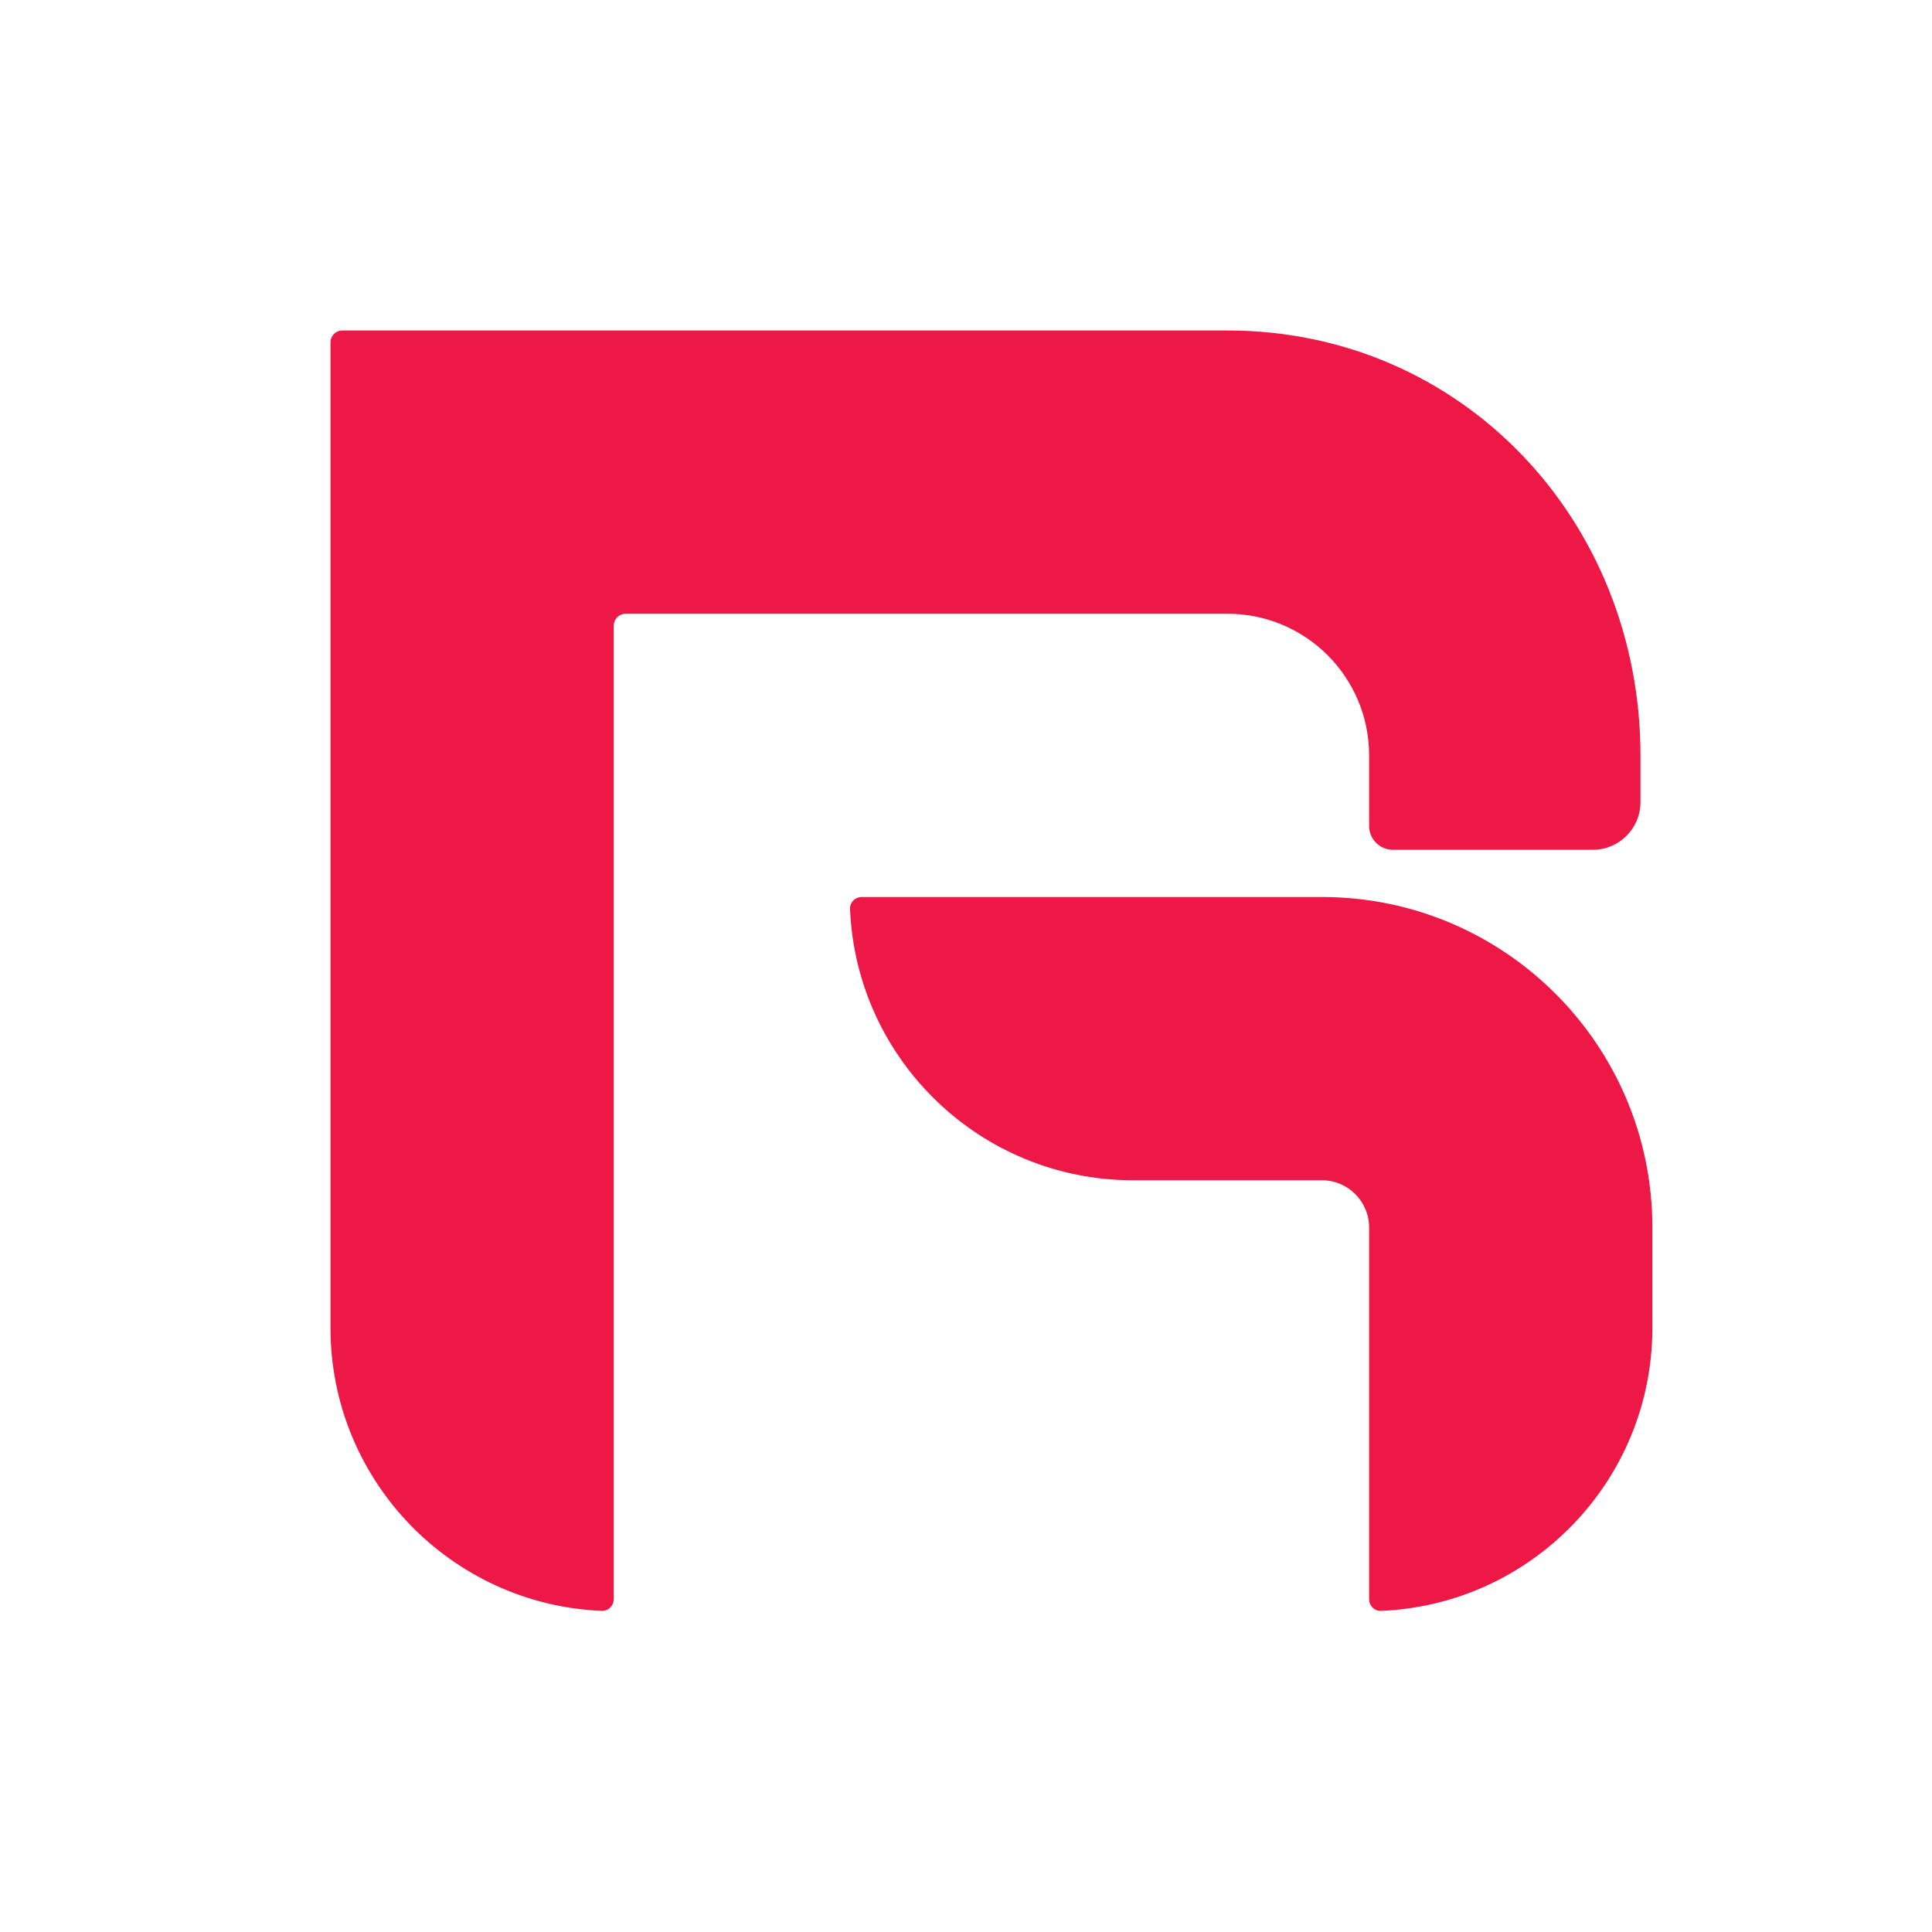 <svg width="152" height="152" viewBox="0 0 152 152" fill="none" xmlns="http://www.w3.org/2000/svg">
<rect width="152" height="152" fill="white"/>
<path d="M26 26.937C26 26.419 26.419 26 26.937 26L96.571 26C115.034 26 129.063 40.967 129.063 59.429V63.109C129.063 65.179 127.385 66.857 125.315 66.857H109.588C108.553 66.857 107.714 66.018 107.714 64.983V59.429C107.714 53.275 102.725 48.286 96.571 48.286H49.223C48.705 48.286 48.286 48.705 48.286 49.223L48.286 125.817C48.286 126.335 47.865 126.756 47.348 126.735C35.475 126.243 26 116.462 26 104.468L26 26.937Z" fill="#ED1846"/>
<path d="M67.794 70.571C67.277 70.571 66.855 70.992 66.876 71.509C67.368 83.382 77.149 92.857 89.143 92.857H104C106.051 92.857 107.714 94.52 107.714 96.571V125.817C107.714 126.335 108.135 126.756 108.652 126.735C120.525 126.243 130 116.462 130 104.468V96.571C130 82.212 118.359 70.571 104 70.571H67.794Z" fill="#ED1846"/>
</svg>
